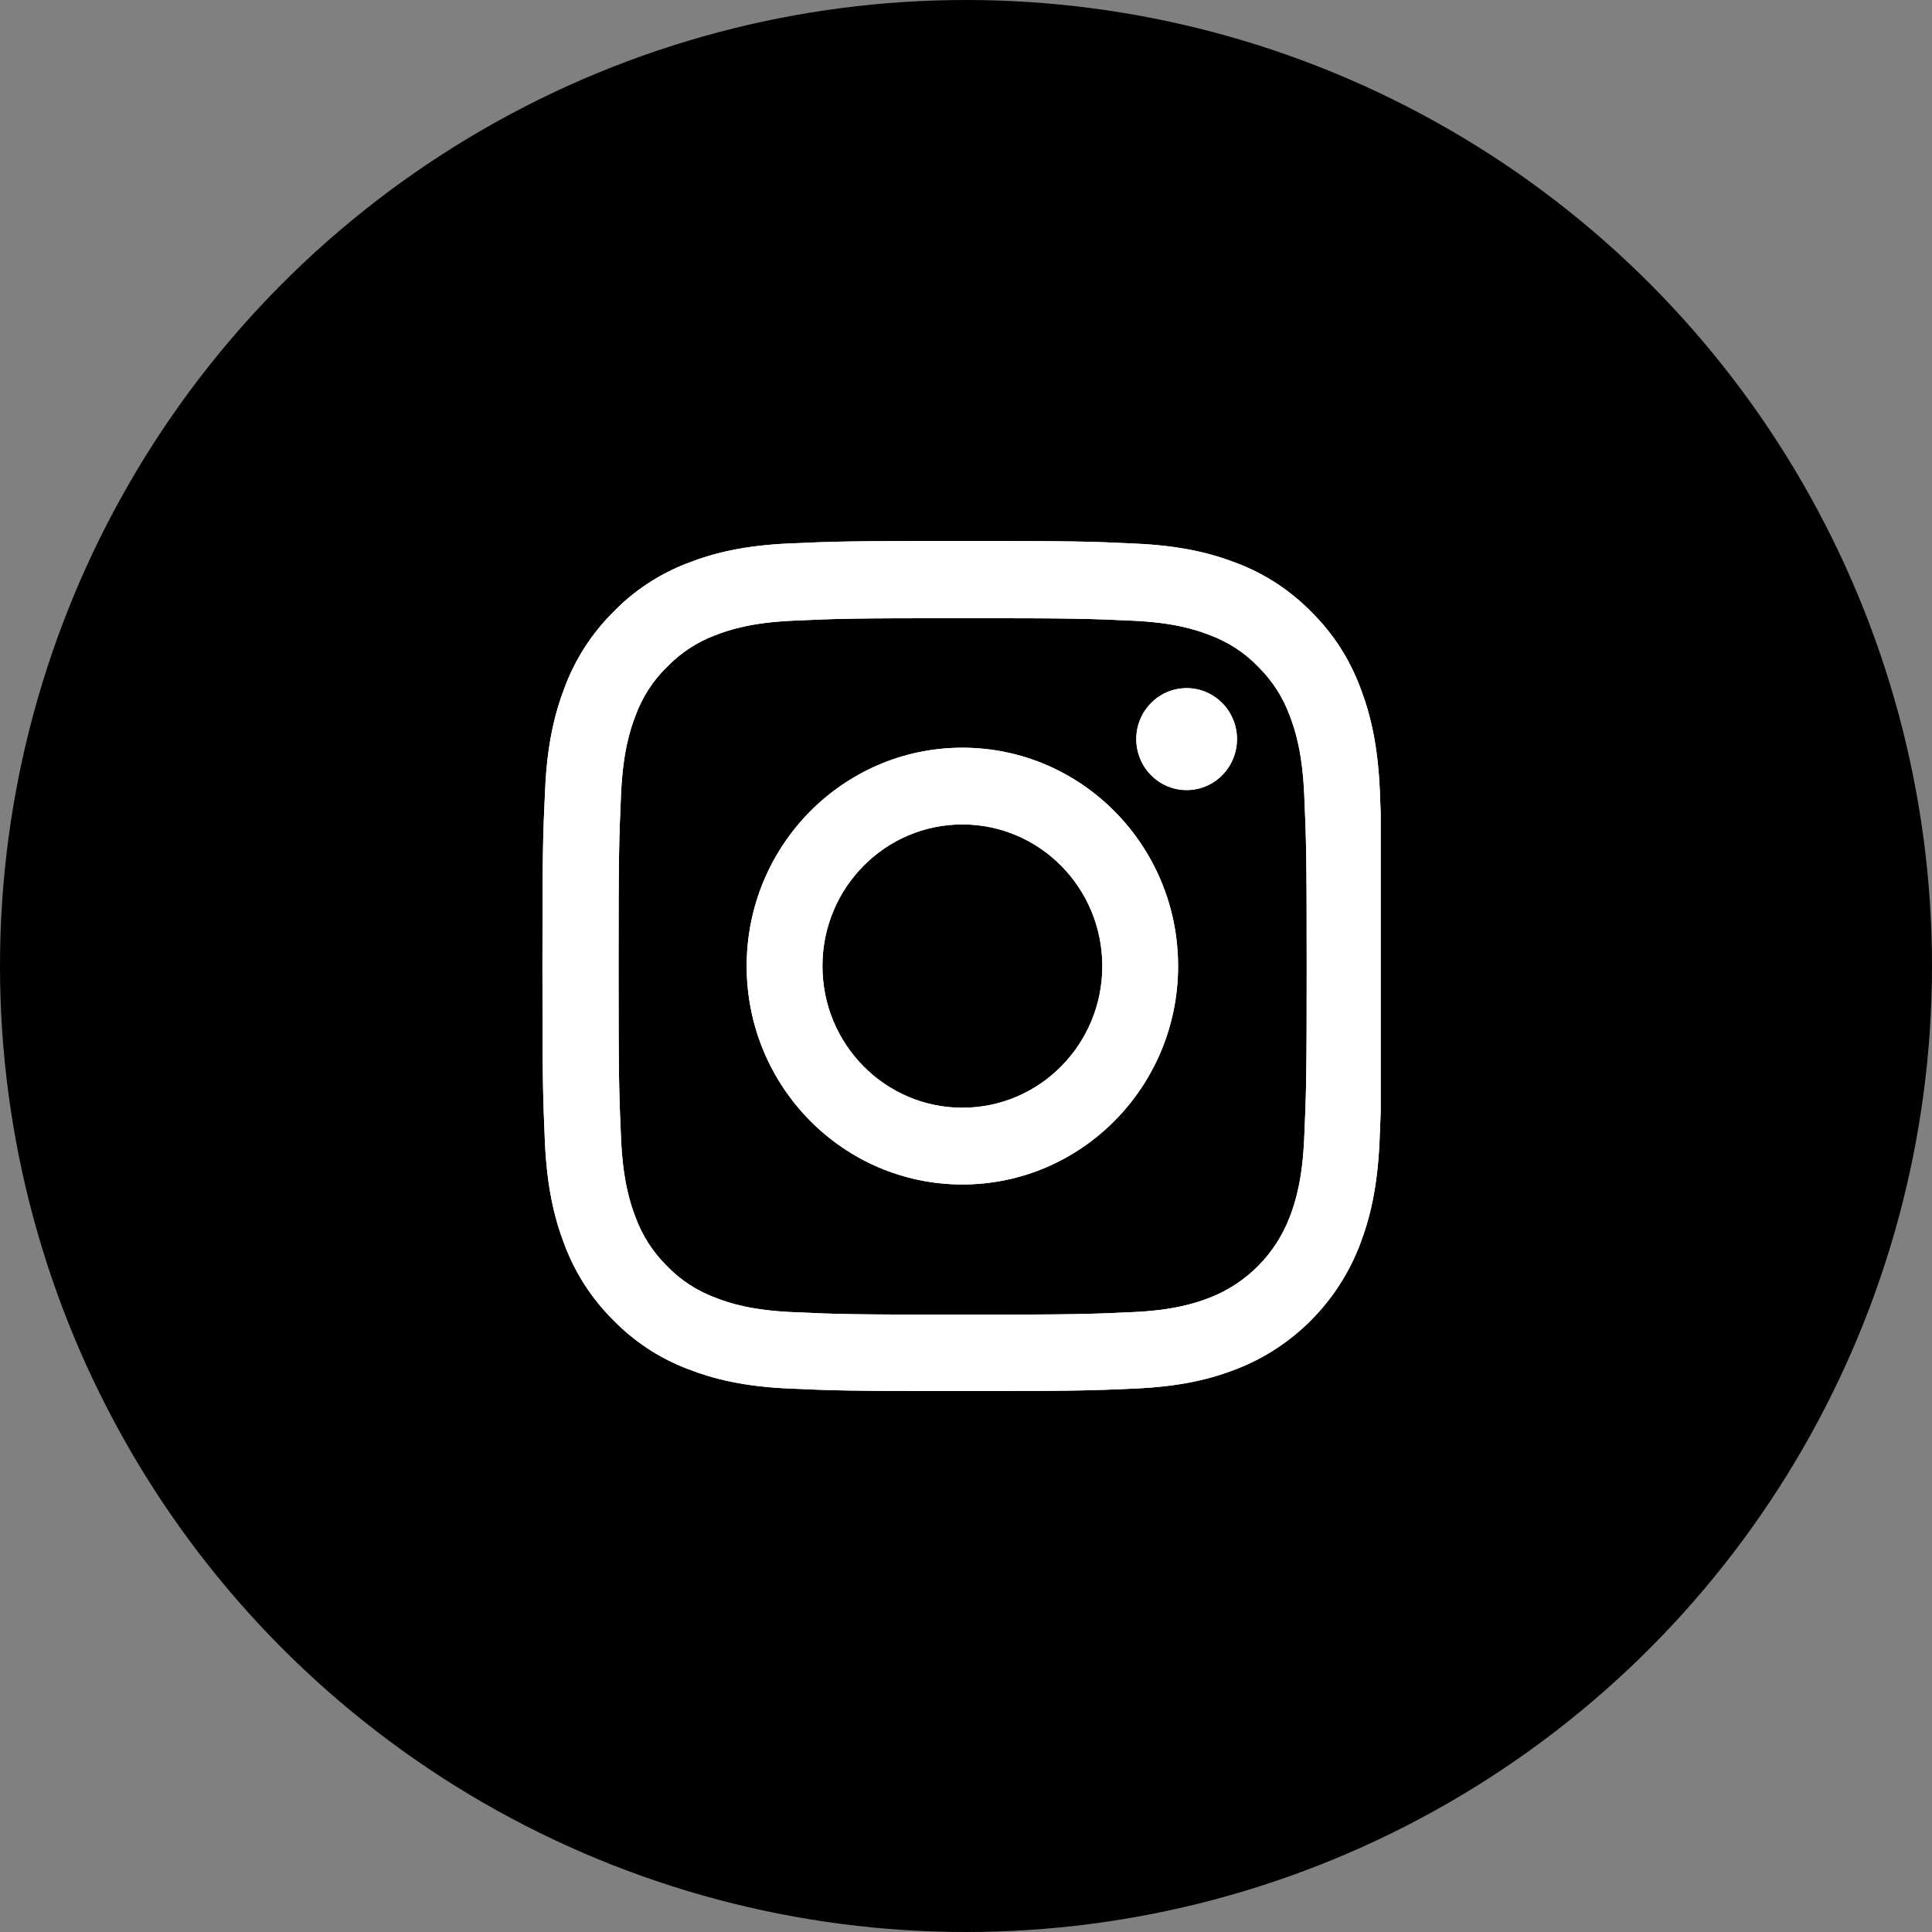 <svg width="72" height="72" viewBox="0 0 72 72" fill="none" xmlns="http://www.w3.org/2000/svg">
<rect x="0" y="0" width="72" height="72" fill="#808080" stroke="none"/>
<circle cx="36" cy="36" r="36" fill="black"/>
<g clip-path="url(#clip0_78_589)">
<path d="M51.423 29.474C51.35 27.791 51.081 26.634 50.696 25.631C50.298 24.567 49.687 23.613 48.886 22.821C48.103 22.017 47.156 21.392 46.117 20.996C45.12 20.606 43.983 20.334 42.32 20.259C40.645 20.179 40.113 20.16 35.865 20.16C31.616 20.16 31.084 20.179 29.415 20.253C27.753 20.327 26.609 20.6 25.619 20.989C24.567 21.392 23.626 22.011 22.843 22.821C22.049 23.613 21.431 24.573 21.04 25.625C20.655 26.634 20.386 27.785 20.313 29.468C20.233 31.164 20.215 31.702 20.215 36.003C20.215 40.304 20.233 40.843 20.306 42.532C20.38 44.216 20.649 45.373 21.034 46.376C21.431 47.44 22.049 48.393 22.843 49.185C23.626 49.99 24.574 50.615 25.613 51.011C26.609 51.401 27.746 51.673 29.409 51.747C31.078 51.822 31.61 51.84 35.859 51.84C40.108 51.84 40.639 51.822 42.308 51.747C43.971 51.673 45.114 51.401 46.104 51.011C48.208 50.188 49.87 48.504 50.683 46.376C51.068 45.367 51.337 44.216 51.411 42.532C51.484 40.843 51.502 40.304 51.502 36.003C51.502 31.702 51.496 31.164 51.423 29.474ZM48.605 42.409C48.538 43.956 48.281 44.791 48.067 45.348C47.541 46.728 46.459 47.824 45.096 48.356C44.545 48.573 43.714 48.833 42.192 48.9C40.541 48.975 40.046 48.993 35.871 48.993C31.696 48.993 31.194 48.975 29.55 48.9C28.021 48.833 27.196 48.573 26.646 48.356C25.968 48.102 25.35 47.7 24.849 47.174C24.329 46.66 23.932 46.041 23.681 45.355C23.467 44.797 23.21 43.956 23.143 42.415C23.07 40.744 23.052 40.242 23.052 36.016C23.052 31.789 23.07 31.281 23.143 29.617C23.21 28.069 23.467 27.234 23.681 26.677C23.932 25.99 24.329 25.365 24.855 24.857C25.362 24.331 25.974 23.929 26.652 23.675C27.202 23.459 28.034 23.199 29.556 23.131C31.206 23.056 31.702 23.038 35.877 23.038C40.059 23.038 40.553 23.056 42.198 23.131C43.726 23.199 44.552 23.459 45.102 23.675C45.78 23.929 46.398 24.331 46.899 24.857C47.419 25.371 47.816 25.99 48.067 26.677C48.281 27.234 48.538 28.075 48.605 29.617C48.678 31.288 48.697 31.789 48.697 36.016C48.697 40.242 48.678 40.738 48.605 42.409Z" fill="white"/>
<path d="M51.423 29.474C51.35 27.791 51.081 26.634 50.696 25.631C50.298 24.567 49.687 23.613 48.886 22.821C48.103 22.017 47.156 21.392 46.117 20.996C45.12 20.606 43.983 20.334 42.32 20.259C40.645 20.179 40.113 20.16 35.865 20.16C31.616 20.16 31.084 20.179 29.415 20.253C27.753 20.327 26.609 20.6 25.619 20.989C24.567 21.392 23.626 22.011 22.843 22.821C22.049 23.613 21.431 24.573 21.04 25.625C20.655 26.634 20.386 27.785 20.313 29.468C20.233 31.164 20.215 31.702 20.215 36.003C20.215 40.304 20.233 40.843 20.306 42.532C20.38 44.216 20.649 45.373 21.034 46.376C21.431 47.44 22.049 48.393 22.843 49.185C23.626 49.99 24.574 50.615 25.613 51.011C26.609 51.401 27.746 51.673 29.409 51.747C31.078 51.822 31.61 51.84 35.859 51.84C40.108 51.84 40.639 51.822 42.308 51.747C43.971 51.673 45.114 51.401 46.104 51.011C48.208 50.188 49.87 48.504 50.683 46.376C51.068 45.367 51.337 44.216 51.411 42.532C51.484 40.843 51.502 40.304 51.502 36.003C51.502 31.702 51.496 31.164 51.423 29.474ZM48.605 42.409C48.538 43.956 48.281 44.791 48.067 45.348C47.541 46.728 46.459 47.824 45.096 48.356C44.545 48.573 43.714 48.833 42.192 48.9C40.541 48.975 40.046 48.993 35.871 48.993C31.696 48.993 31.194 48.975 29.55 48.9C28.021 48.833 27.196 48.573 26.646 48.356C25.968 48.102 25.35 47.7 24.849 47.174C24.329 46.66 23.932 46.041 23.681 45.355C23.467 44.797 23.21 43.956 23.143 42.415C23.07 40.744 23.052 40.242 23.052 36.016C23.052 31.789 23.07 31.281 23.143 29.617C23.21 28.069 23.467 27.234 23.681 26.677C23.932 25.99 24.329 25.365 24.855 24.857C25.362 24.331 25.974 23.929 26.652 23.675C27.202 23.459 28.034 23.199 29.556 23.131C31.206 23.056 31.702 23.038 35.877 23.038C40.059 23.038 40.553 23.056 42.198 23.131C43.726 23.199 44.552 23.459 45.102 23.675C45.78 23.929 46.398 24.331 46.899 24.857C47.419 25.371 47.816 25.99 48.067 26.677C48.281 27.234 48.538 28.075 48.605 29.617C48.678 31.288 48.697 31.789 48.697 36.016C48.697 40.242 48.678 40.738 48.605 42.409Z" fill="white"/>
<path d="M35.865 27.865C31.427 27.865 27.826 31.51 27.826 36.003C27.826 40.496 31.427 44.142 35.865 44.142C40.303 44.142 43.904 40.496 43.904 36.003C43.904 31.51 40.303 27.865 35.865 27.865ZM35.865 41.282C32.986 41.282 30.65 38.918 30.65 36.003C30.65 33.088 32.986 30.724 35.865 30.724C38.745 30.724 41.08 33.088 41.08 36.003C41.08 38.918 38.745 41.282 35.865 41.282Z" fill="white"/>
<path d="M35.865 27.865C31.427 27.865 27.826 31.51 27.826 36.003C27.826 40.496 31.427 44.142 35.865 44.142C40.303 44.142 43.904 40.496 43.904 36.003C43.904 31.51 40.303 27.865 35.865 27.865ZM35.865 41.282C32.986 41.282 30.65 38.918 30.65 36.003C30.65 33.088 32.986 30.724 35.865 30.724C38.745 30.724 41.08 33.088 41.08 36.003C41.08 38.918 38.745 41.282 35.865 41.282Z" fill="white"/>
<path d="M46.099 27.544C46.099 28.594 45.259 29.444 44.222 29.444C43.186 29.444 42.346 28.594 42.346 27.544C42.346 26.495 43.186 25.645 44.222 25.645C45.259 25.645 46.099 26.495 46.099 27.544Z" fill="white"/>
<path d="M46.099 27.544C46.099 28.594 45.259 29.444 44.222 29.444C43.186 29.444 42.346 28.594 42.346 27.544C42.346 26.495 43.186 25.645 44.222 25.645C45.259 25.645 46.099 26.495 46.099 27.544Z" fill="white"/>
</g>
<defs>
<clipPath id="clip0_78_589">
<rect width="31.294" height="31.68" fill="white" transform="translate(20.16 20.16)"/>
</clipPath>
</defs>
</svg>
